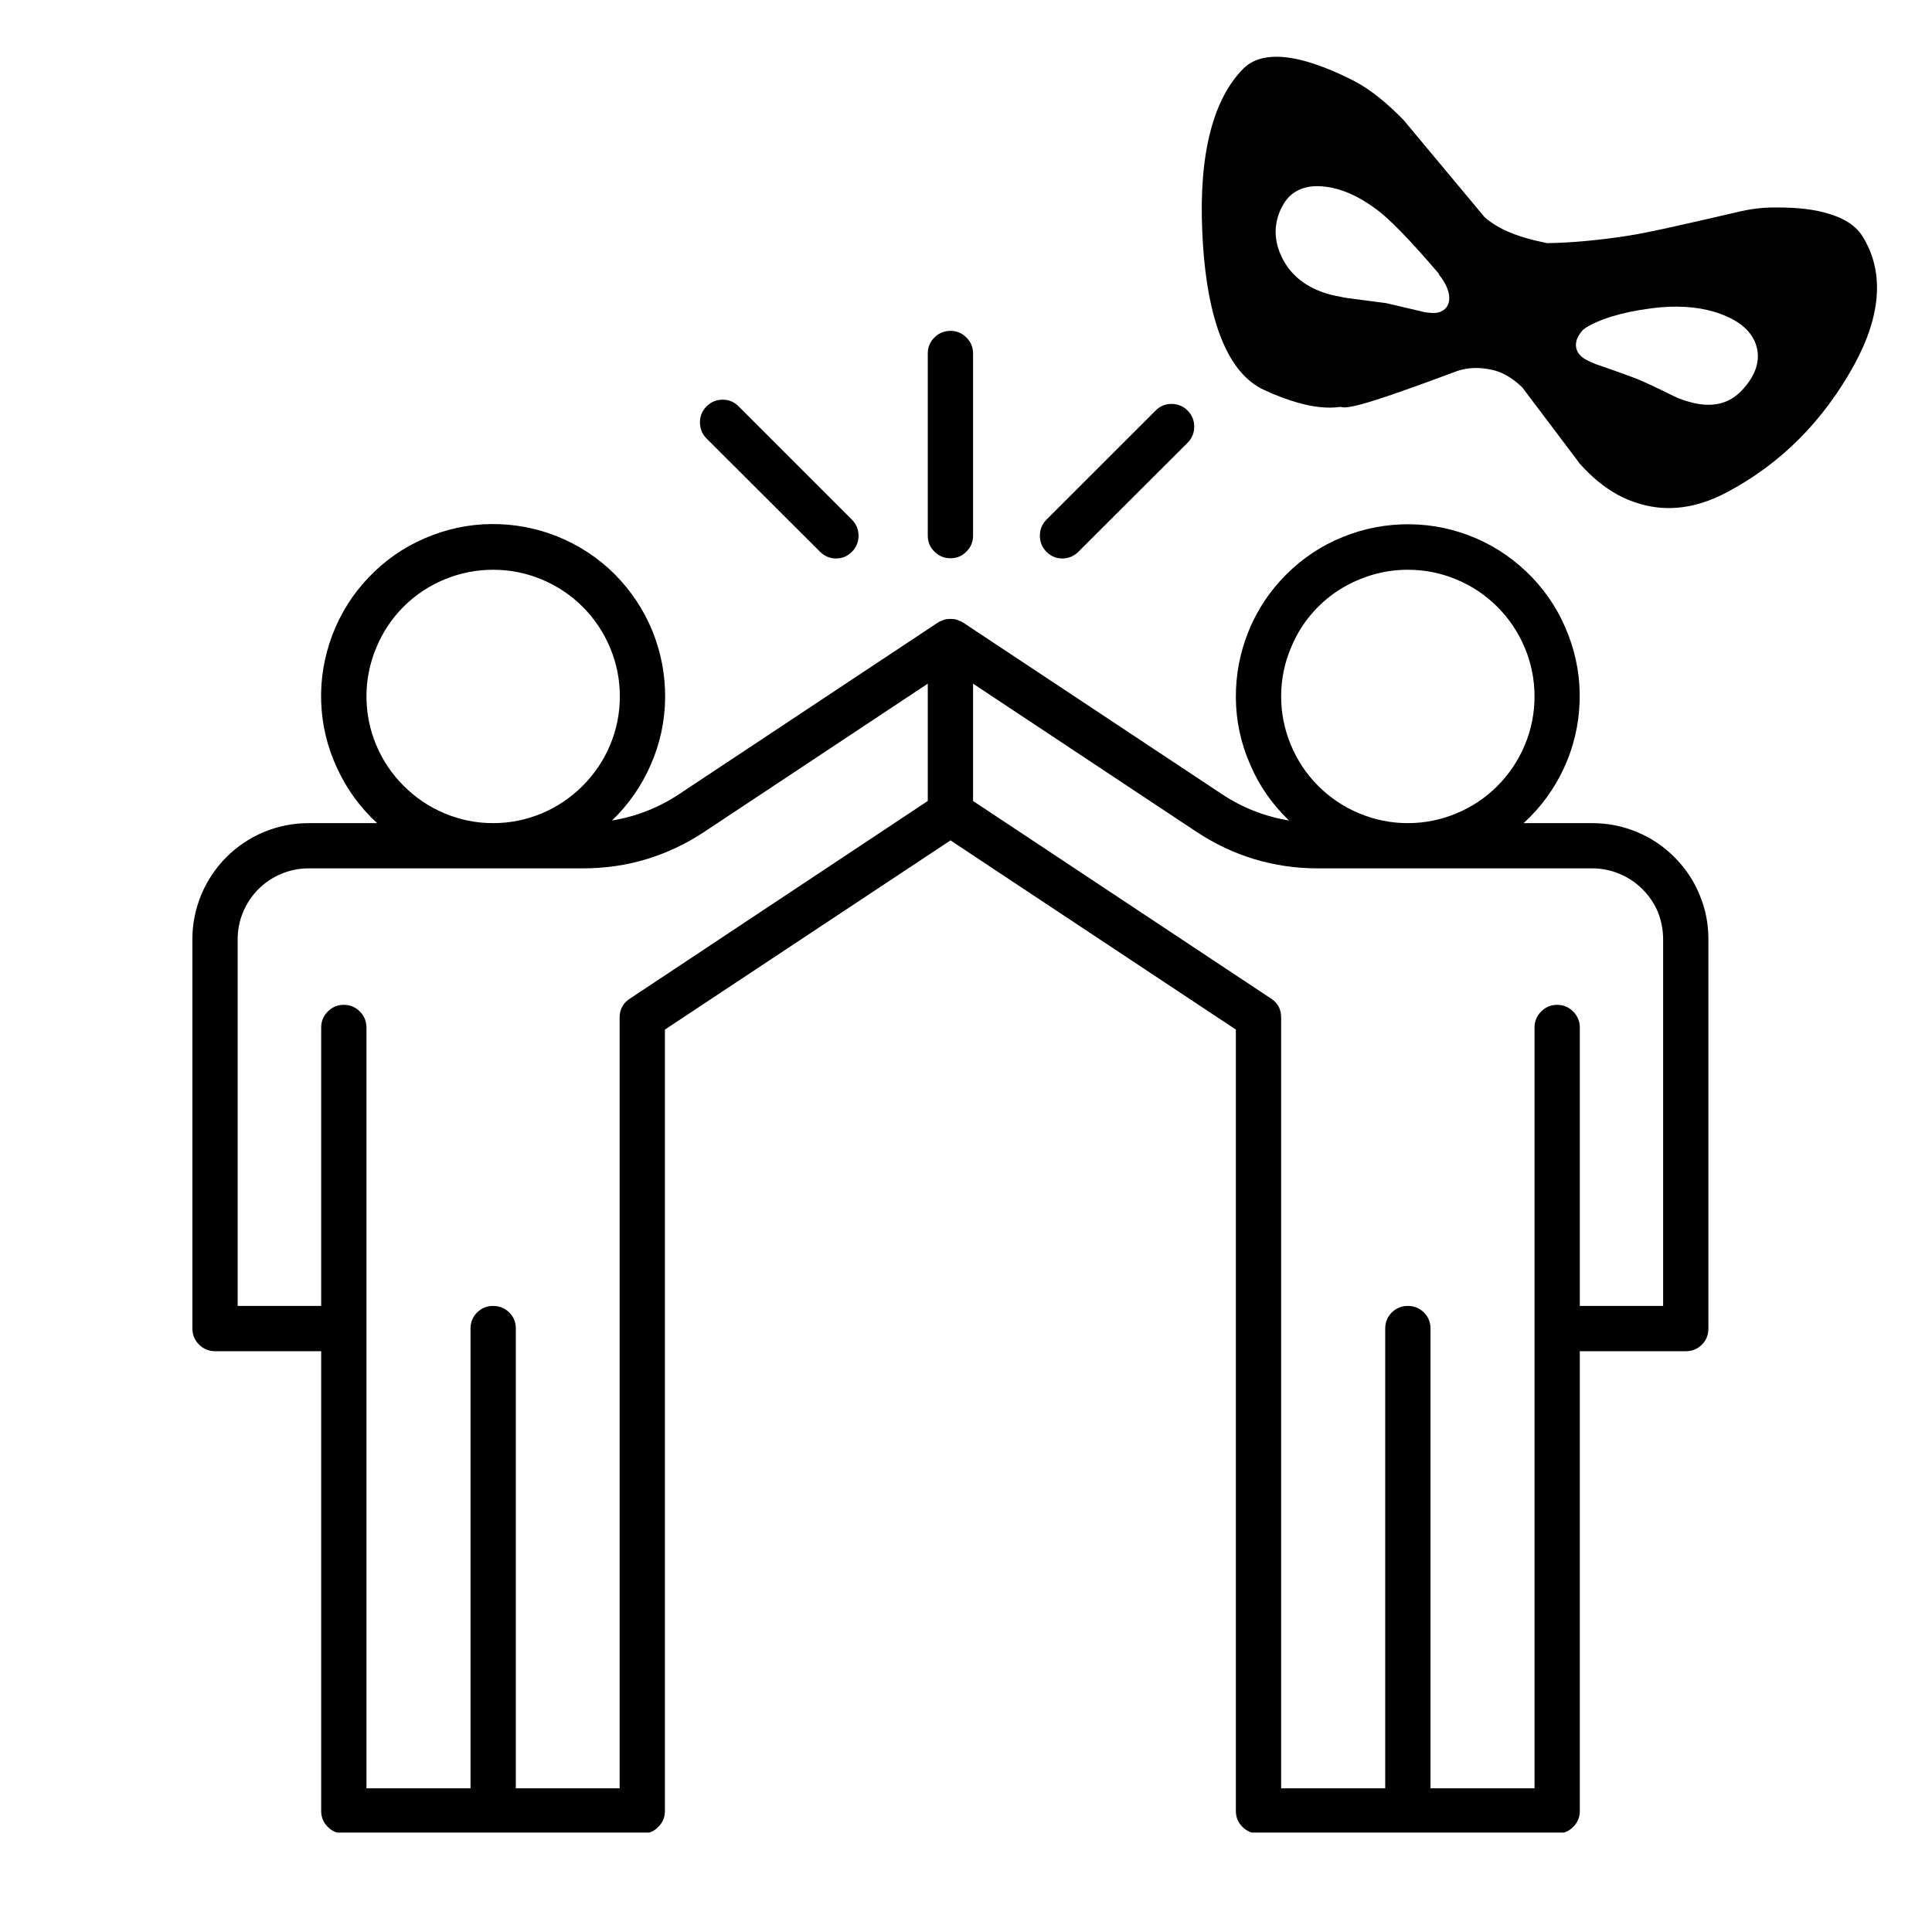 <svg xmlns="http://www.w3.org/2000/svg" xmlns:xlink="http://www.w3.org/1999/xlink" width="50" zoomAndPan="magnify" viewBox="0 0 37.5 37.5" height="50" preserveAspectRatio="xMidYMid meet" version="1.0"><defs><clipPath id="175471a5bd"><path d="M 3.699 10 L 33.23 10 L 33.23 35.57 L 3.699 35.57 Z M 3.699 10 " clip-rule="nonzero"/></clipPath><clipPath id="9f5ea3c86a"><path d="M 18 6.41 L 19 6.41 L 19 11 L 18 11 Z M 18 6.41 " clip-rule="nonzero"/></clipPath><clipPath id="c2524f251d"><path d="M 23 1 L 37 1 L 37 10 L 23 10 Z M 23 1 " clip-rule="nonzero"/></clipPath><clipPath id="98317aa1fe"><path d="M 23.879 0.762 L 36.977 4.488 L 35.195 10.754 L 22.098 7.027 Z M 23.879 0.762 " clip-rule="nonzero"/></clipPath><clipPath id="1c3051e215"><path d="M 23.879 0.762 L 36.977 4.488 L 35.195 10.754 L 22.098 7.027 Z M 23.879 0.762 " clip-rule="nonzero"/></clipPath><clipPath id="69a7ffbce6"><path d="M 23.879 0.762 L 36.977 4.488 L 35.195 10.754 L 22.098 7.027 Z M 23.879 0.762 " clip-rule="nonzero"/></clipPath></defs><g clip-path="url(#175471a5bd)"><path fill="#000000" d="M 30.91 15.977 L 29.574 15.977 C 29.906 15.672 30.168 15.316 30.355 14.91 C 30.543 14.504 30.645 14.074 30.66 13.625 C 30.676 13.176 30.602 12.742 30.441 12.324 C 30.281 11.902 30.047 11.531 29.738 11.207 C 29.426 10.883 29.066 10.629 28.652 10.449 C 28.242 10.273 27.812 10.18 27.363 10.176 C 26.914 10.172 26.48 10.254 26.066 10.422 C 25.648 10.59 25.281 10.836 24.965 11.152 C 24.648 11.469 24.402 11.836 24.234 12.254 C 24.066 12.668 23.984 13.102 23.988 13.551 C 23.992 14 24.086 14.43 24.266 14.84 C 24.441 15.254 24.695 15.613 25.02 15.926 C 24.547 15.848 24.109 15.676 23.711 15.41 L 18.691 12.082 C 18.688 12.078 18.68 12.078 18.672 12.074 C 18.668 12.07 18.664 12.066 18.656 12.062 C 18.645 12.055 18.633 12.055 18.621 12.051 C 18.586 12.031 18.547 12.02 18.508 12.016 C 18.469 12.012 18.43 12.012 18.391 12.016 C 18.352 12.02 18.312 12.031 18.277 12.051 C 18.266 12.055 18.254 12.055 18.242 12.062 C 18.234 12.066 18.23 12.07 18.223 12.074 C 18.219 12.078 18.211 12.078 18.207 12.082 L 13.188 15.41 C 12.789 15.676 12.352 15.848 11.879 15.926 C 12.203 15.613 12.453 15.254 12.633 14.84 C 12.812 14.43 12.906 13.996 12.91 13.547 C 12.914 13.098 12.832 12.668 12.664 12.25 C 12.496 11.836 12.25 11.469 11.934 11.148 C 11.617 10.832 11.25 10.59 10.832 10.418 C 10.418 10.25 9.984 10.168 9.535 10.172 C 9.086 10.176 8.656 10.27 8.242 10.449 C 7.832 10.625 7.469 10.879 7.16 11.203 C 6.848 11.527 6.613 11.902 6.453 12.32 C 6.293 12.742 6.219 13.176 6.234 13.625 C 6.25 14.074 6.352 14.5 6.543 14.91 C 6.73 15.316 6.988 15.672 7.32 15.977 L 5.988 15.977 C 5.688 15.977 5.402 16.035 5.125 16.148 C 4.852 16.262 4.605 16.426 4.395 16.637 C 4.184 16.848 4.023 17.09 3.906 17.367 C 3.793 17.645 3.734 17.93 3.734 18.23 L 3.734 25.785 C 3.734 25.906 3.777 26.012 3.863 26.098 C 3.949 26.184 4.055 26.227 4.176 26.227 L 6.234 26.227 L 6.234 35.152 C 6.234 35.273 6.277 35.375 6.363 35.461 C 6.449 35.547 6.551 35.59 6.672 35.59 L 12.469 35.59 C 12.59 35.59 12.695 35.547 12.777 35.461 C 12.863 35.375 12.906 35.273 12.906 35.152 L 12.906 19.984 L 18.449 16.312 L 23.988 19.984 L 23.988 35.152 C 23.988 35.273 24.031 35.375 24.117 35.461 C 24.203 35.547 24.309 35.59 24.43 35.59 L 30.223 35.59 C 30.344 35.59 30.449 35.547 30.535 35.461 C 30.621 35.375 30.664 35.273 30.664 35.152 L 30.664 26.227 L 32.723 26.227 C 32.844 26.227 32.949 26.184 33.035 26.098 C 33.121 26.012 33.16 25.906 33.16 25.785 L 33.16 18.23 C 33.16 17.93 33.105 17.645 32.988 17.367 C 32.875 17.09 32.711 16.848 32.5 16.637 C 32.289 16.426 32.047 16.262 31.77 16.148 C 31.496 16.035 31.207 15.977 30.91 15.977 Z M 24.867 13.516 C 24.867 13.191 24.93 12.879 25.055 12.578 C 25.18 12.273 25.355 12.008 25.586 11.777 C 25.816 11.547 26.082 11.371 26.387 11.246 C 26.688 11.121 27 11.059 27.324 11.059 C 27.652 11.059 27.965 11.121 28.266 11.246 C 28.566 11.371 28.832 11.547 29.062 11.777 C 29.293 12.008 29.473 12.277 29.598 12.578 C 29.723 12.879 29.785 13.191 29.785 13.52 C 29.785 13.844 29.723 14.156 29.598 14.457 C 29.473 14.758 29.293 15.027 29.062 15.258 C 28.832 15.488 28.566 15.664 28.266 15.789 C 27.965 15.914 27.652 15.977 27.324 15.977 C 27 15.977 26.688 15.914 26.387 15.789 C 26.082 15.664 25.816 15.484 25.586 15.254 C 25.355 15.023 25.18 14.758 25.055 14.457 C 24.93 14.156 24.867 13.844 24.867 13.516 Z M 7.113 13.516 C 7.113 13.191 7.176 12.879 7.301 12.578 C 7.426 12.273 7.602 12.008 7.832 11.777 C 8.062 11.547 8.328 11.371 8.629 11.246 C 8.934 11.121 9.246 11.059 9.57 11.059 C 9.898 11.059 10.211 11.121 10.512 11.246 C 10.812 11.371 11.078 11.547 11.309 11.777 C 11.539 12.008 11.719 12.277 11.844 12.578 C 11.969 12.879 12.031 13.191 12.031 13.516 C 12.031 13.844 11.969 14.156 11.844 14.457 C 11.719 14.758 11.539 15.023 11.309 15.254 C 11.078 15.484 10.812 15.664 10.512 15.789 C 10.211 15.914 9.898 15.977 9.57 15.977 C 9.246 15.977 8.934 15.914 8.633 15.789 C 8.332 15.664 8.066 15.484 7.836 15.254 C 7.605 15.023 7.426 14.758 7.301 14.457 C 7.176 14.156 7.113 13.844 7.113 13.516 Z M 18.008 15.547 L 12.227 19.383 C 12.094 19.469 12.027 19.594 12.027 19.75 L 12.027 34.711 L 10.012 34.711 L 10.012 25.785 C 10.012 25.664 9.969 25.559 9.883 25.473 C 9.797 25.391 9.691 25.348 9.57 25.348 C 9.449 25.348 9.348 25.391 9.262 25.473 C 9.176 25.559 9.133 25.664 9.133 25.785 L 9.133 34.711 L 7.113 34.711 L 7.113 19.945 C 7.113 19.824 7.07 19.719 6.984 19.633 C 6.898 19.547 6.797 19.504 6.672 19.504 C 6.551 19.504 6.449 19.547 6.363 19.633 C 6.277 19.719 6.234 19.824 6.234 19.945 L 6.234 25.348 L 4.613 25.348 L 4.613 18.23 C 4.613 18.047 4.648 17.871 4.719 17.703 C 4.789 17.535 4.887 17.387 5.016 17.258 C 5.145 17.129 5.293 17.031 5.461 16.961 C 5.629 16.891 5.805 16.855 5.988 16.855 L 11.312 16.855 C 12.172 16.855 12.957 16.617 13.672 16.145 L 18.008 13.27 Z M 32.281 25.348 L 30.664 25.348 L 30.664 19.945 C 30.664 19.824 30.621 19.719 30.535 19.633 C 30.449 19.547 30.344 19.504 30.223 19.504 C 30.102 19.504 30 19.547 29.914 19.633 C 29.828 19.719 29.785 19.824 29.785 19.945 L 29.785 34.711 L 27.766 34.711 L 27.766 25.785 C 27.766 25.664 27.723 25.559 27.637 25.473 C 27.551 25.391 27.449 25.348 27.324 25.348 C 27.203 25.348 27.102 25.391 27.016 25.473 C 26.93 25.559 26.887 25.664 26.887 25.785 L 26.887 34.711 L 24.867 34.711 L 24.867 19.75 C 24.867 19.594 24.805 19.469 24.672 19.383 L 18.887 15.547 L 18.887 13.27 L 23.223 16.145 C 23.938 16.617 24.727 16.855 25.582 16.855 L 30.91 16.855 C 31.09 16.855 31.266 16.891 31.434 16.961 C 31.602 17.031 31.75 17.129 31.879 17.258 C 32.008 17.387 32.109 17.535 32.18 17.703 C 32.246 17.871 32.281 18.047 32.281 18.23 Z M 32.281 25.348 " fill-opacity="1" fill-rule="nonzero"/></g><g clip-path="url(#9f5ea3c86a)"><path fill="#000000" d="M 18.008 6.863 L 18.008 10.398 C 18.008 10.52 18.051 10.621 18.137 10.707 C 18.223 10.793 18.328 10.836 18.449 10.836 C 18.57 10.836 18.672 10.793 18.758 10.707 C 18.844 10.621 18.887 10.52 18.887 10.398 L 18.887 6.863 C 18.887 6.738 18.844 6.637 18.758 6.551 C 18.672 6.465 18.57 6.422 18.449 6.422 C 18.328 6.422 18.223 6.465 18.137 6.551 C 18.051 6.637 18.008 6.738 18.008 6.863 Z M 18.008 6.863 " fill-opacity="1" fill-rule="nonzero"/></g><path fill="#000000" d="M 22.43 7.969 L 20.312 10.086 C 20.227 10.172 20.184 10.277 20.184 10.398 C 20.184 10.52 20.227 10.625 20.312 10.711 C 20.398 10.797 20.5 10.84 20.621 10.84 C 20.742 10.84 20.848 10.793 20.934 10.707 L 23.051 8.594 C 23.137 8.508 23.18 8.402 23.18 8.281 C 23.18 8.16 23.137 8.055 23.051 7.969 C 22.965 7.883 22.859 7.84 22.738 7.84 C 22.617 7.84 22.516 7.883 22.43 7.969 Z M 22.43 7.969 " fill-opacity="1" fill-rule="nonzero"/><path fill="#000000" d="M 13.715 7.887 C 13.629 7.973 13.586 8.078 13.586 8.199 C 13.586 8.32 13.629 8.426 13.715 8.512 L 15.914 10.707 C 16 10.793 16.105 10.84 16.227 10.84 C 16.348 10.84 16.449 10.797 16.535 10.711 C 16.621 10.625 16.664 10.52 16.664 10.398 C 16.664 10.277 16.621 10.172 16.535 10.086 L 14.336 7.887 C 14.25 7.801 14.148 7.758 14.027 7.758 C 13.906 7.758 13.801 7.801 13.715 7.887 Z M 13.715 7.887 " fill-opacity="1" fill-rule="nonzero"/><g clip-path="url(#c2524f251d)"><g clip-path="url(#98317aa1fe)"><g clip-path="url(#1c3051e215)"><g clip-path="url(#69a7ffbce6)"><path fill="#000000" d="M 25.965 3.672 C 26.238 3.75 26.496 3.895 26.746 4.086 C 26.961 4.246 27.359 4.645 27.918 5.301 C 27.926 5.309 27.93 5.32 27.934 5.332 C 27.934 5.332 27.934 5.336 27.934 5.336 C 28.031 5.453 28.098 5.582 28.121 5.699 C 28.156 5.871 28.094 6.027 27.895 6.07 C 27.824 6.082 27.734 6.07 27.641 6.059 L 27.637 6.055 L 26.902 5.883 C 26.902 5.883 26.898 5.883 26.898 5.883 C 26.391 5.816 26.105 5.781 26.059 5.77 C 26.059 5.77 26.055 5.77 26.055 5.77 C 26.055 5.766 26.051 5.766 26.047 5.766 C 25.953 5.75 25.867 5.73 25.781 5.707 C 25.363 5.586 25.043 5.348 24.867 4.965 C 24.703 4.609 24.734 4.258 24.918 3.953 C 25.086 3.676 25.383 3.57 25.762 3.629 C 25.828 3.637 25.898 3.652 25.965 3.672 Z M 32.688 7.77 Z M 32.688 7.77 Z M 33.254 6.047 C 33.312 6.062 33.367 6.082 33.418 6.102 C 33.758 6.23 34.004 6.426 34.09 6.711 C 34.18 7.016 34.062 7.305 33.816 7.57 C 33.559 7.848 33.215 7.922 32.793 7.801 C 32.758 7.793 32.723 7.781 32.688 7.77 L 32.684 7.773 L 32.688 7.77 L 32.684 7.773 L 32.688 7.77 C 32.688 7.77 32.688 7.77 32.684 7.77 L 32.684 7.766 C 32.68 7.766 32.68 7.766 32.68 7.766 C 32.68 7.766 32.676 7.766 32.676 7.766 C 32.672 7.762 32.672 7.762 32.672 7.762 C 32.672 7.762 32.668 7.762 32.668 7.762 C 32.668 7.762 32.668 7.762 32.664 7.762 C 32.609 7.742 32.555 7.723 32.504 7.695 L 32.5 7.695 C 32.148 7.52 31.91 7.41 31.793 7.363 C 31.707 7.328 31.438 7.227 30.98 7.07 C 30.895 7.039 30.828 7.004 30.77 6.973 C 30.574 6.859 30.547 6.676 30.641 6.516 C 30.664 6.477 30.691 6.438 30.727 6.402 C 30.73 6.398 30.738 6.395 30.742 6.391 C 30.746 6.391 30.746 6.391 30.746 6.387 L 30.75 6.387 C 30.754 6.383 30.758 6.375 30.766 6.371 C 31.02 6.207 31.449 6.062 32.055 5.984 C 32.527 5.922 32.93 5.953 33.254 6.047 Z M 25.363 1.195 C 24.789 1.031 24.379 1.086 24.133 1.332 C 23.555 1.914 23.266 2.973 23.336 4.496 C 23.414 6.293 23.867 7.266 24.539 7.57 C 24.766 7.676 24.984 7.758 25.191 7.816 C 25.48 7.898 25.75 7.934 26.02 7.898 C 26.027 7.898 26.031 7.898 26.039 7.902 C 26.219 7.949 26.934 7.703 28.258 7.211 C 28.516 7.117 28.762 7.133 28.965 7.18 C 28.98 7.184 28.996 7.188 29.012 7.191 C 29.207 7.246 29.387 7.363 29.555 7.527 L 29.559 7.535 L 30.652 8.984 L 30.652 8.988 C 30.898 9.266 31.148 9.465 31.402 9.605 C 31.547 9.684 31.695 9.742 31.848 9.785 C 32.367 9.934 32.93 9.871 33.527 9.551 C 34.566 9 35.398 8.164 35.996 7.07 C 36.52 6.109 36.574 5.258 36.148 4.582 C 36.02 4.379 35.789 4.23 35.469 4.141 C 35.207 4.062 34.883 4.027 34.5 4.027 C 34.281 4.023 34.043 4.043 33.785 4.102 C 32.719 4.348 31.98 4.52 31.559 4.582 C 31.016 4.664 30.512 4.711 30.047 4.719 C 30.047 4.719 30.043 4.719 30.043 4.719 C 30.039 4.719 30.035 4.719 30.027 4.719 C 29.895 4.691 29.758 4.66 29.621 4.621 C 29.328 4.535 29.043 4.418 28.812 4.211 L 28.809 4.207 L 27.242 2.328 C 26.918 1.996 26.602 1.738 26.281 1.57 C 25.938 1.395 25.633 1.273 25.363 1.195 Z M 25.363 1.195 " fill-opacity="0.996" fill-rule="nonzero"/></g></g></g></g></svg>